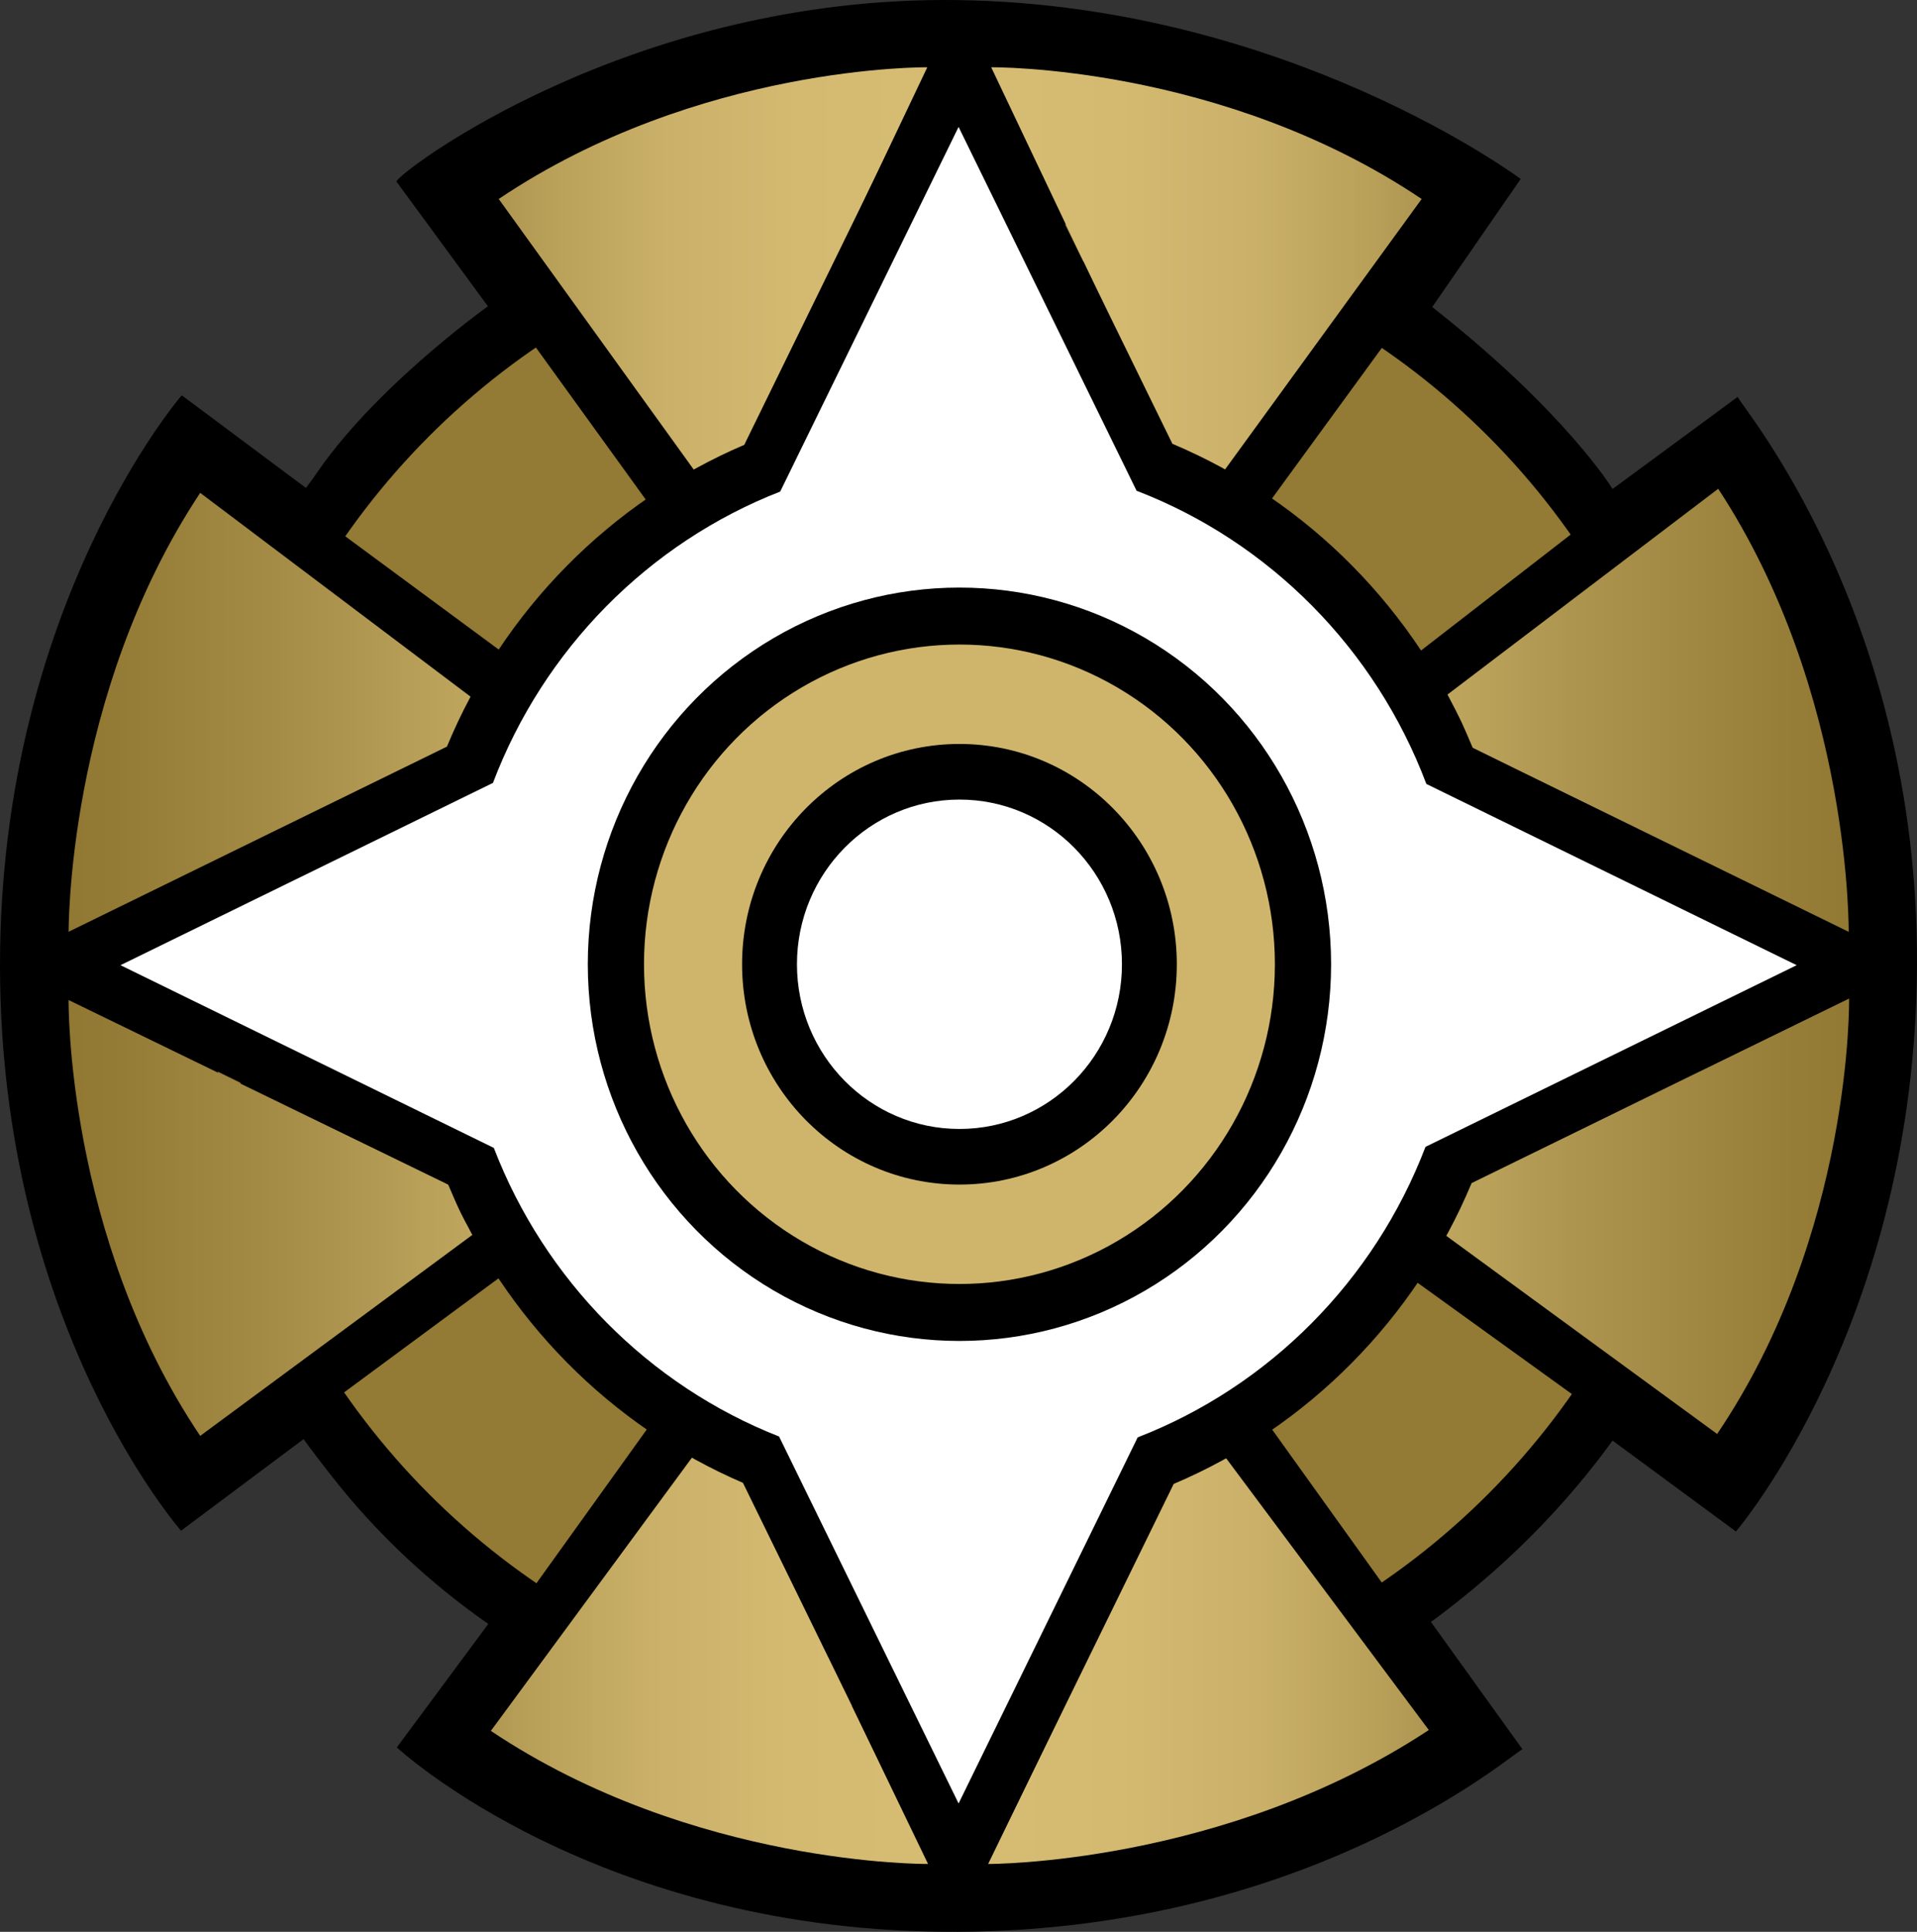 <svg xmlns="http://www.w3.org/2000/svg" xml:space="preserve" width="989.179" height="996.613" style="clip-rule:evenodd;fill-rule:evenodd;stroke-linejoin:round;stroke-miterlimit:2" viewBox="0 0 989.179 996.613"><rect x="0" y="0" width="989.179" height="996.613" fill="#333333" stroke="none"/><circle cx="-494.629" cy="-497.93" r="417.145" transform="scale(-1)"/><path d="m251.959 837.769-47.192 63.707s103.267 96.164 289.862 95.129c188.024-1.044 292.333-97.926 291.045-94.062l-47.32-65.836s53.835-37.72 93.611-93.611l63.78 46.977s92.604-107.817 93.429-292.143c.818-182.74-92.506-290.398-92.506-293.204l-64.586 47.538s-23.938-39.543-93.046-93.873l45.637-66.066S664.537 2.595 494.629.052c-169.865-2.542-290.07 89.752-290.07 93.606l47.213 64.355s-64.507 45.92-93.48 94.027l-64.507-48.107S0 312.259 0 497.93C0 683.6 93.424 789.668 93.424 789.668l63.921-47.765s30.477 51.245 94.613 95.866"/><circle cx="494.629" cy="497.927" r="386.143" style="fill:#937a35;stroke-width:.926"/><path d="m340.23 728.417-93.178 129.802 488.87-9.838-84.954-118.5z"/><path d="m253.282 892.947 104.415-141.858s10.9 7.616 25.594 12.145l95.584 198.363s-121.104 1.218-225.593-68.65" style="fill:url(#a);stroke-width:1.01"/><path d="M737.267 892.495 631.8 751.093s-11.01 7.592-25.852 12.106l-96.073 198.405s121.85.534 227.392-69.11" style="fill:url(#b);stroke-width:1.013"/><path d="m747.769 131.858-499.918 7.728 95.097 131.619 302.201 1.324z"/><path d="M733.577 102.656 630.476 244.464s-10.481-7.415-24.991-11.911L511.457 34.71s118.947-1.416 222.12 67.946" style="fill:url(#c)"/><path d="m257.346 102.655 102.216 141.808s10.762-8.331 25.272-12.827L478.492 34.71s-117.972-1.418-221.146 67.944" style="fill:url(#d)"/><path d="m727.328 340.187 107.968-83.642.147 480.192-119.266-86.007z"/><path d="M886.603 252.158 746.384 358.71s8.171 11.867 12.667 26.743l194.889 96.943s2.025-124.467-67.337-230.24" style="fill:url(#e);stroke-width:1.013"/><path d="M886.052 739.77 744.795 636.464s7.46-10.63 11.995-25.193L954.142 515.1s1.905 121.12-68.09 224.668" style="fill:url(#f);stroke-width:1.006"/><path d="M262.092 655.878 260.8 337.657l-123.942-91.463-22.188 264.353 43.39 222.178z"/><path d="m103.302 740.758 140.83-103.983s-7.561-10.763-12.057-25.272l-196.687-95.6s-1.448 121.68 67.914 224.855" style="fill:url(#g)"/><path d="m103.302 254.258 140.082 105.578s-7.562 11.168-12.058 25.884L35.4 482.033s-1.46-123.135 67.902-227.775" style="fill:url(#h);stroke-width:1.007"/><path d="M383.361 764.985c-68.315-29.37-123.105-84.83-152.167-154.015L.172 497.93l230.452-112.76c29.005-70.05 84.332-126.187 153.411-155.674L494.631 3.47l110.328 225.478c69.89 29.423 125.852 86.07 154.966 156.85L989.091 497.93 759.359 610.34c-29.175 69.915-84.6 125.887-153.728 155.2l-111 226.85z"/><path d="M402.007 741.083c-67.31-26.453-120.97-80.742-147.19-148.894L62.176 497.93l192.195-94.042c26.126-68.894 80.246-123.77 148.213-150.29l92.05-188.127 91.843 187.698C655.14 279.59 709.81 334.905 736 404.426l191.093 93.503-191.538 93.72c-26.285 68.778-80.496 123.506-148.505 149.867l-92.416 188.873z" style="fill:#fff;stroke-width:.875"/><ellipse cx="495.077" cy="497.456" rx="191.77" ry="194.327" style="stroke-width:.463"/><ellipse cx="495.077" cy="497.454" rx="162.77" ry="164.939" style="fill:#cfb56c;stroke-width:.393"/><ellipse cx="495.079" cy="497.455" rx="112.162" ry="113.655" style="stroke-width:.271"/><ellipse cx="495.082" cy="497.454" rx="83.846" ry="84.96" style="fill:#fff;stroke-width:.202"/><defs><linearGradient id="a" x1="0" x2="1" y1="0" y2="0" gradientTransform="matrix(777.29 0 0 338.087 104.055 856.344)" gradientUnits="userSpaceOnUse"><stop offset="0" style="stop-color:#8d742f;stop-opacity:1"/><stop offset=".07" style="stop-color:#967d38;stop-opacity:1"/><stop offset=".18" style="stop-color:#ae954f;stop-opacity:1"/><stop offset=".2" style="stop-color:#b39a54;stop-opacity:1"/><stop offset=".22" style="stop-color:#b9a059;stop-opacity:1"/><stop offset=".3" style="stop-color:#cab068;stop-opacity:1"/><stop offset=".39" style="stop-color:#d4ba71;stop-opacity:1"/><stop offset=".5" style="stop-color:#d7bd74;stop-opacity:1"/><stop offset=".61" style="stop-color:#d4ba71;stop-opacity:1"/><stop offset=".7" style="stop-color:#cab068;stop-opacity:1"/><stop offset=".78" style="stop-color:#b9a059;stop-opacity:1"/><stop offset=".8" style="stop-color:#b39a54;stop-opacity:1"/><stop offset=".86" style="stop-color:#a38a45;stop-opacity:1"/><stop offset=".94" style="stop-color:#937a35;stop-opacity:1"/><stop offset="1" style="stop-color:#8d742f;stop-opacity:1"/></linearGradient><linearGradient id="b" x1="0" x2="1" y1="0" y2="0" gradientTransform="matrix(777.294 0 0 338.089 104.056 856.348)" gradientUnits="userSpaceOnUse"><stop offset="0" style="stop-color:#8d742f;stop-opacity:1"/><stop offset=".07" style="stop-color:#967d38;stop-opacity:1"/><stop offset=".18" style="stop-color:#ae954f;stop-opacity:1"/><stop offset=".2" style="stop-color:#b39a54;stop-opacity:1"/><stop offset=".22" style="stop-color:#b9a059;stop-opacity:1"/><stop offset=".3" style="stop-color:#cab068;stop-opacity:1"/><stop offset=".39" style="stop-color:#d4ba71;stop-opacity:1"/><stop offset=".5" style="stop-color:#d7bd74;stop-opacity:1"/><stop offset=".61" style="stop-color:#d4ba71;stop-opacity:1"/><stop offset=".7" style="stop-color:#cab068;stop-opacity:1"/><stop offset=".78" style="stop-color:#b9a059;stop-opacity:1"/><stop offset=".8" style="stop-color:#b39a54;stop-opacity:1"/><stop offset=".86" style="stop-color:#a38a45;stop-opacity:1"/><stop offset=".94" style="stop-color:#937a35;stop-opacity:1"/><stop offset="1" style="stop-color:#8d742f;stop-opacity:1"/></linearGradient><linearGradient id="c" x1="0" x2="1" y1="0" y2="0" gradientTransform="matrix(756.675 0 0 333.279 117.125 139.586)" gradientUnits="userSpaceOnUse"><stop offset="0" style="stop-color:#8d742f;stop-opacity:1"/><stop offset=".07" style="stop-color:#967d38;stop-opacity:1"/><stop offset=".18" style="stop-color:#ae954f;stop-opacity:1"/><stop offset=".2" style="stop-color:#b39a54;stop-opacity:1"/><stop offset=".22" style="stop-color:#b9a059;stop-opacity:1"/><stop offset=".3" style="stop-color:#cab068;stop-opacity:1"/><stop offset=".39" style="stop-color:#d4ba71;stop-opacity:1"/><stop offset=".5" style="stop-color:#d7bd74;stop-opacity:1"/><stop offset=".61" style="stop-color:#d4ba71;stop-opacity:1"/><stop offset=".7" style="stop-color:#cab068;stop-opacity:1"/><stop offset=".78" style="stop-color:#b9a059;stop-opacity:1"/><stop offset=".8" style="stop-color:#b39a54;stop-opacity:1"/><stop offset=".86" style="stop-color:#a38a45;stop-opacity:1"/><stop offset=".94" style="stop-color:#937a35;stop-opacity:1"/><stop offset="1" style="stop-color:#8d742f;stop-opacity:1"/></linearGradient><linearGradient id="d" x1="0" x2="1" y1="0" y2="0" gradientTransform="matrix(756.675 0 0 333.279 117.124 139.585)" gradientUnits="userSpaceOnUse"><stop offset="0" style="stop-color:#8d742f;stop-opacity:1"/><stop offset=".07" style="stop-color:#967d38;stop-opacity:1"/><stop offset=".18" style="stop-color:#ae954f;stop-opacity:1"/><stop offset=".2" style="stop-color:#b39a54;stop-opacity:1"/><stop offset=".22" style="stop-color:#b9a059;stop-opacity:1"/><stop offset=".3" style="stop-color:#cab068;stop-opacity:1"/><stop offset=".39" style="stop-color:#d4ba71;stop-opacity:1"/><stop offset=".5" style="stop-color:#d7bd74;stop-opacity:1"/><stop offset=".61" style="stop-color:#d4ba71;stop-opacity:1"/><stop offset=".7" style="stop-color:#cab068;stop-opacity:1"/><stop offset=".78" style="stop-color:#b9a059;stop-opacity:1"/><stop offset=".8" style="stop-color:#b39a54;stop-opacity:1"/><stop offset=".86" style="stop-color:#a38a45;stop-opacity:1"/><stop offset=".94" style="stop-color:#937a35;stop-opacity:1"/><stop offset="1" style="stop-color:#8d742f;stop-opacity:1"/></linearGradient><linearGradient id="e" x1="0" x2="1" y1="0" y2="0" gradientTransform="matrix(-989.088 0 0 1860.251 989.115 496.688)" gradientUnits="userSpaceOnUse"><stop offset="0" style="stop-color:#8d742f;stop-opacity:1"/><stop offset=".07" style="stop-color:#967d38;stop-opacity:1"/><stop offset=".18" style="stop-color:#ae954f;stop-opacity:1"/><stop offset=".2" style="stop-color:#b39a54;stop-opacity:1"/><stop offset=".22" style="stop-color:#b9a059;stop-opacity:1"/><stop offset=".3" style="stop-color:#cab068;stop-opacity:1"/><stop offset=".39" style="stop-color:#d4ba71;stop-opacity:1"/><stop offset=".5" style="stop-color:#d7bd74;stop-opacity:1"/><stop offset=".61" style="stop-color:#d4ba71;stop-opacity:1"/><stop offset=".7" style="stop-color:#cab068;stop-opacity:1"/><stop offset=".78" style="stop-color:#b9a059;stop-opacity:1"/><stop offset=".8" style="stop-color:#b39a54;stop-opacity:1"/><stop offset=".86" style="stop-color:#a38a45;stop-opacity:1"/><stop offset=".94" style="stop-color:#937a35;stop-opacity:1"/><stop offset="1" style="stop-color:#8d742f;stop-opacity:1"/></linearGradient><linearGradient id="f" x1="0" x2="1" y1="0" y2="0" gradientTransform="matrix(-989.086 0 0 1860.24 989.218 497.316)" gradientUnits="userSpaceOnUse"><stop offset="0" style="stop-color:#8d742f;stop-opacity:1"/><stop offset=".07" style="stop-color:#967d38;stop-opacity:1"/><stop offset=".18" style="stop-color:#ae954f;stop-opacity:1"/><stop offset=".2" style="stop-color:#b39a54;stop-opacity:1"/><stop offset=".22" style="stop-color:#b9a059;stop-opacity:1"/><stop offset=".3" style="stop-color:#cab068;stop-opacity:1"/><stop offset=".39" style="stop-color:#d4ba71;stop-opacity:1"/><stop offset=".5" style="stop-color:#d7bd74;stop-opacity:1"/><stop offset=".61" style="stop-color:#d4ba71;stop-opacity:1"/><stop offset=".7" style="stop-color:#cab068;stop-opacity:1"/><stop offset=".78" style="stop-color:#b9a059;stop-opacity:1"/><stop offset=".8" style="stop-color:#b39a54;stop-opacity:1"/><stop offset=".86" style="stop-color:#a38a45;stop-opacity:1"/><stop offset=".94" style="stop-color:#937a35;stop-opacity:1"/><stop offset="1" style="stop-color:#8d742f;stop-opacity:1"/></linearGradient><linearGradient id="g" x1="0" x2="1" y1="0" y2="0" gradientTransform="matrix(-989.088 0 0 1860.25 988.251 497.515)" gradientUnits="userSpaceOnUse"><stop offset="0" style="stop-color:#8d742f;stop-opacity:1"/><stop offset=".07" style="stop-color:#967d38;stop-opacity:1"/><stop offset=".18" style="stop-color:#ae954f;stop-opacity:1"/><stop offset=".2" style="stop-color:#b39a54;stop-opacity:1"/><stop offset=".22" style="stop-color:#b9a059;stop-opacity:1"/><stop offset=".3" style="stop-color:#cab068;stop-opacity:1"/><stop offset=".39" style="stop-color:#d4ba71;stop-opacity:1"/><stop offset=".5" style="stop-color:#d7bd74;stop-opacity:1"/><stop offset=".61" style="stop-color:#d4ba71;stop-opacity:1"/><stop offset=".7" style="stop-color:#cab068;stop-opacity:1"/><stop offset=".78" style="stop-color:#b9a059;stop-opacity:1"/><stop offset=".8" style="stop-color:#b39a54;stop-opacity:1"/><stop offset=".86" style="stop-color:#a38a45;stop-opacity:1"/><stop offset=".94" style="stop-color:#937a35;stop-opacity:1"/><stop offset="1" style="stop-color:#8d742f;stop-opacity:1"/></linearGradient><linearGradient id="h" x1="0" x2="1" y1="0" y2="0" gradientTransform="matrix(-989.088 0 0 1860.254 989.097 497.932)" gradientUnits="userSpaceOnUse"><stop offset="0" style="stop-color:#8d742f;stop-opacity:1"/><stop offset=".07" style="stop-color:#967d38;stop-opacity:1"/><stop offset=".18" style="stop-color:#ae954f;stop-opacity:1"/><stop offset=".2" style="stop-color:#b39a54;stop-opacity:1"/><stop offset=".22" style="stop-color:#b9a059;stop-opacity:1"/><stop offset=".3" style="stop-color:#cab068;stop-opacity:1"/><stop offset=".39" style="stop-color:#d4ba71;stop-opacity:1"/><stop offset=".5" style="stop-color:#d7bd74;stop-opacity:1"/><stop offset=".61" style="stop-color:#d4ba71;stop-opacity:1"/><stop offset=".7" style="stop-color:#cab068;stop-opacity:1"/><stop offset=".78" style="stop-color:#b9a059;stop-opacity:1"/><stop offset=".8" style="stop-color:#b39a54;stop-opacity:1"/><stop offset=".86" style="stop-color:#a38a45;stop-opacity:1"/><stop offset=".94" style="stop-color:#937a35;stop-opacity:1"/><stop offset="1" style="stop-color:#8d742f;stop-opacity:1"/></linearGradient></defs></svg>